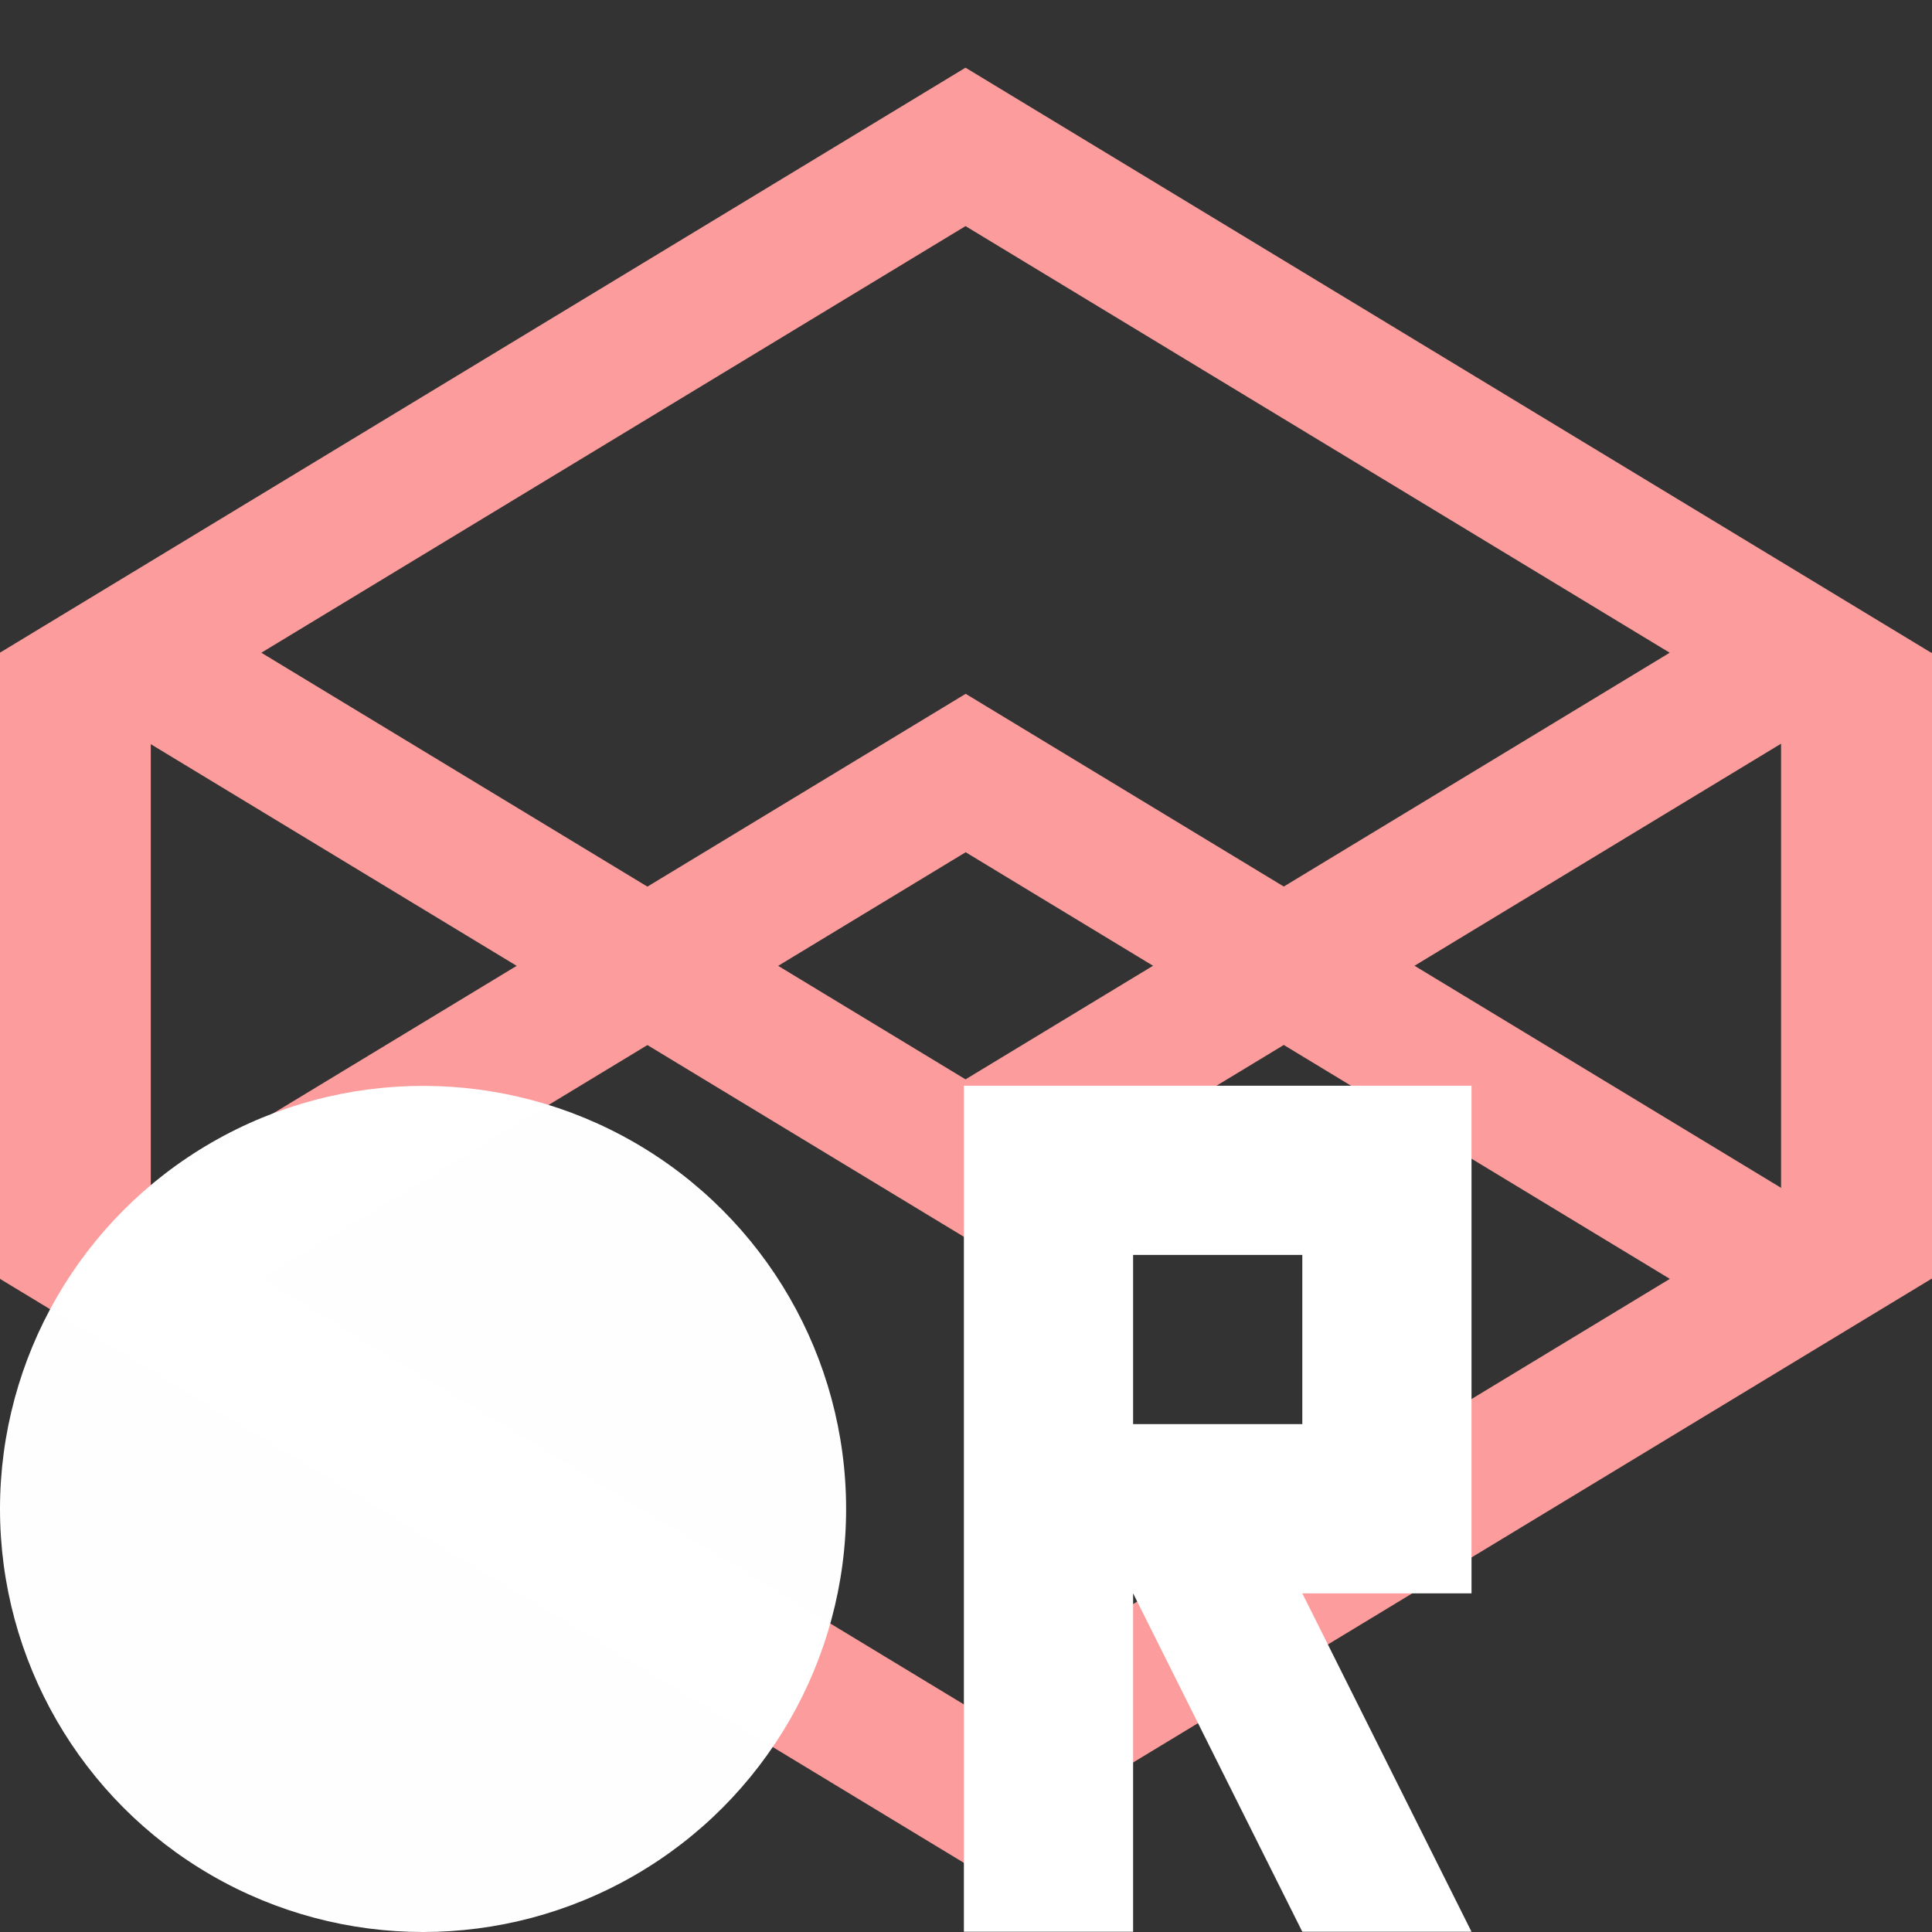 <?xml version="1.0" encoding="UTF-8" standalone="no"?>
<svg
   xmlns:dc="http://purl.org/dc/elements/1.1/"
   xmlns:cc="http://creativecommons.org/ns#"
   xmlns:rdf="http://www.w3.org/1999/02/22-rdf-syntax-ns#"
   xmlns:svg="http://www.w3.org/2000/svg"
   xmlns="http://www.w3.org/2000/svg"
   xmlns:sodipodi="http://sodipodi.sourceforge.net/DTD/sodipodi-0.dtd"
   xmlns:inkscape="http://www.inkscape.org/namespaces/inkscape"
   width="64pt"
   height="64pt"
   viewBox="0 0 22.578 22.578"
   version="1.1"
   id="svg8"
   inkscape:version="1.0.1 (3bc2e813f5, 2020-09-07)"
   sodipodi:docname="icon_holoplayrecorder.svg">
  <rect x="0" y="0" width="22.578" height="22.578" fill="#333333" stroke="none"/>
  <defs
     id="defs2" />
  <sodipodi:namedview
     id="base"
     pagecolor="#ffffff"
     bordercolor="#666666"
     borderopacity="1.0"
     inkscape:pageopacity="0.0"
     inkscape:pageshadow="2"
     inkscape:zoom="1.979899"
     inkscape:cx="-17.034951"
     inkscape:cy="27.806442"
     inkscape:document-units="mm"
     inkscape:current-layer="layer4"
     inkscape:document-rotation="0"
     showgrid="false"
     units="pt"
     inkscape:snap-bbox="true"
     inkscape:bbox-paths="true"
     inkscape:bbox-nodes="true"
     inkscape:snap-bbox-edge-midpoints="true"
     inkscape:snap-bbox-midpoints="true"
     inkscape:snap-object-midpoints="true"
     inkscape:snap-center="true"
     inkscape:object-paths="true"
     inkscape:snap-intersection-paths="true"
     inkscape:snap-midpoints="true"
     inkscape:object-nodes="true"
     inkscape:snap-smooth-nodes="true"
     inkscape:snap-page="true"
     inkscape:window-width="1368"
     inkscape:window-height="842"
     inkscape:window-x="-6"
     inkscape:window-y="-6"
     inkscape:window-maximized="1"
     inkscape:snap-global="false"
     showguides="true"
     inkscape:guide-bbox="true">
    <sodipodi:guide
       position="-4.744,-21.455"
       orientation="0,-1"
       id="guide2705" />
  </sodipodi:namedview>
  <g
     inkscape:label="Ebene 1"
     inkscape:groupmode="layer"
     id="layer1"
     sodipodi:insensitive="true">
    <g
       id="g904"
       transform="translate(1.5295299e-6,0.792)">
      <rect
         style="fill:none;fill-opacity:1;stroke:#fc9c9c;stroke-width:1.787;stroke-miterlimit:4;stroke-dasharray:none;stroke-opacity:1;paint-order:markers stroke fill"
         id="rect849"
         width="11.412"
         height="11.412"
         x="7.491"
         y="-5.706"
         transform="matrix(0.855,0.518,-0.855,0.518,0,0)" />
      <rect
         style="fill:none;fill-opacity:1;stroke:#fc9c9c;stroke-width:1.787;stroke-miterlimit:4;stroke-dasharray:none;stroke-opacity:1;paint-order:markers stroke fill"
         id="rect849-3"
         width="11.412"
         height="11.412"
         x="14.555"
         y="1.356"
         transform="matrix(0.855,0.518,-0.855,0.518,0,0)" />
      <rect
         style="fill:#fc9c9c;fill-opacity:1;stroke:none;stroke-width:1.266;stroke-miterlimit:4;stroke-dasharray:none;stroke-opacity:1;paint-order:markers stroke fill"
         id="rect883"
         width="1.762"
         height="7.317"
         x="-1.5295299e-06"
         y="6.836" />
      <rect
         style="fill:#fc9c9c;fill-opacity:1;stroke:none;stroke-width:1.267;stroke-miterlimit:4;stroke-dasharray:none;stroke-opacity:1;paint-order:markers stroke fill"
         id="rect883-1"
         width="1.765"
         height="7.317"
         x="20.814"
         y="6.836" />
    </g>
  </g>
  <g
     inkscape:groupmode="layer"
     id="layer4"
     inkscape:label="Ebene 2">
    <circle
       style="opacity:0.998;fill:#ffffff;fill-opacity:0.998;stroke-width:7.739;paint-order:markers stroke fill"
       id="path879"
       cx="4.944"
       cy="17.634"
       r="4.944" />
    <g
       id="g1585"
       style="fill:#000000;fill-opacity:0.998"
       transform="matrix(2.026,0,0,2.026,-6.074,-18.964)">
      <path
         id="path917-2"
         style="fill:#ffffff;fill-opacity:0.998;stroke-width:0.976"
         d="m 8.558,15.623 v 1.952 0.976 1.952 h 0.976 v -1.952 l 0.976,1.952 h 0.976 L 10.51,18.551 h 0.976 V 17.575 15.623 H 9.534 Z m 0.976,0.976 H 10.51 v 0.976 H 9.534 Z" />
    </g>
  </g>
</svg>
